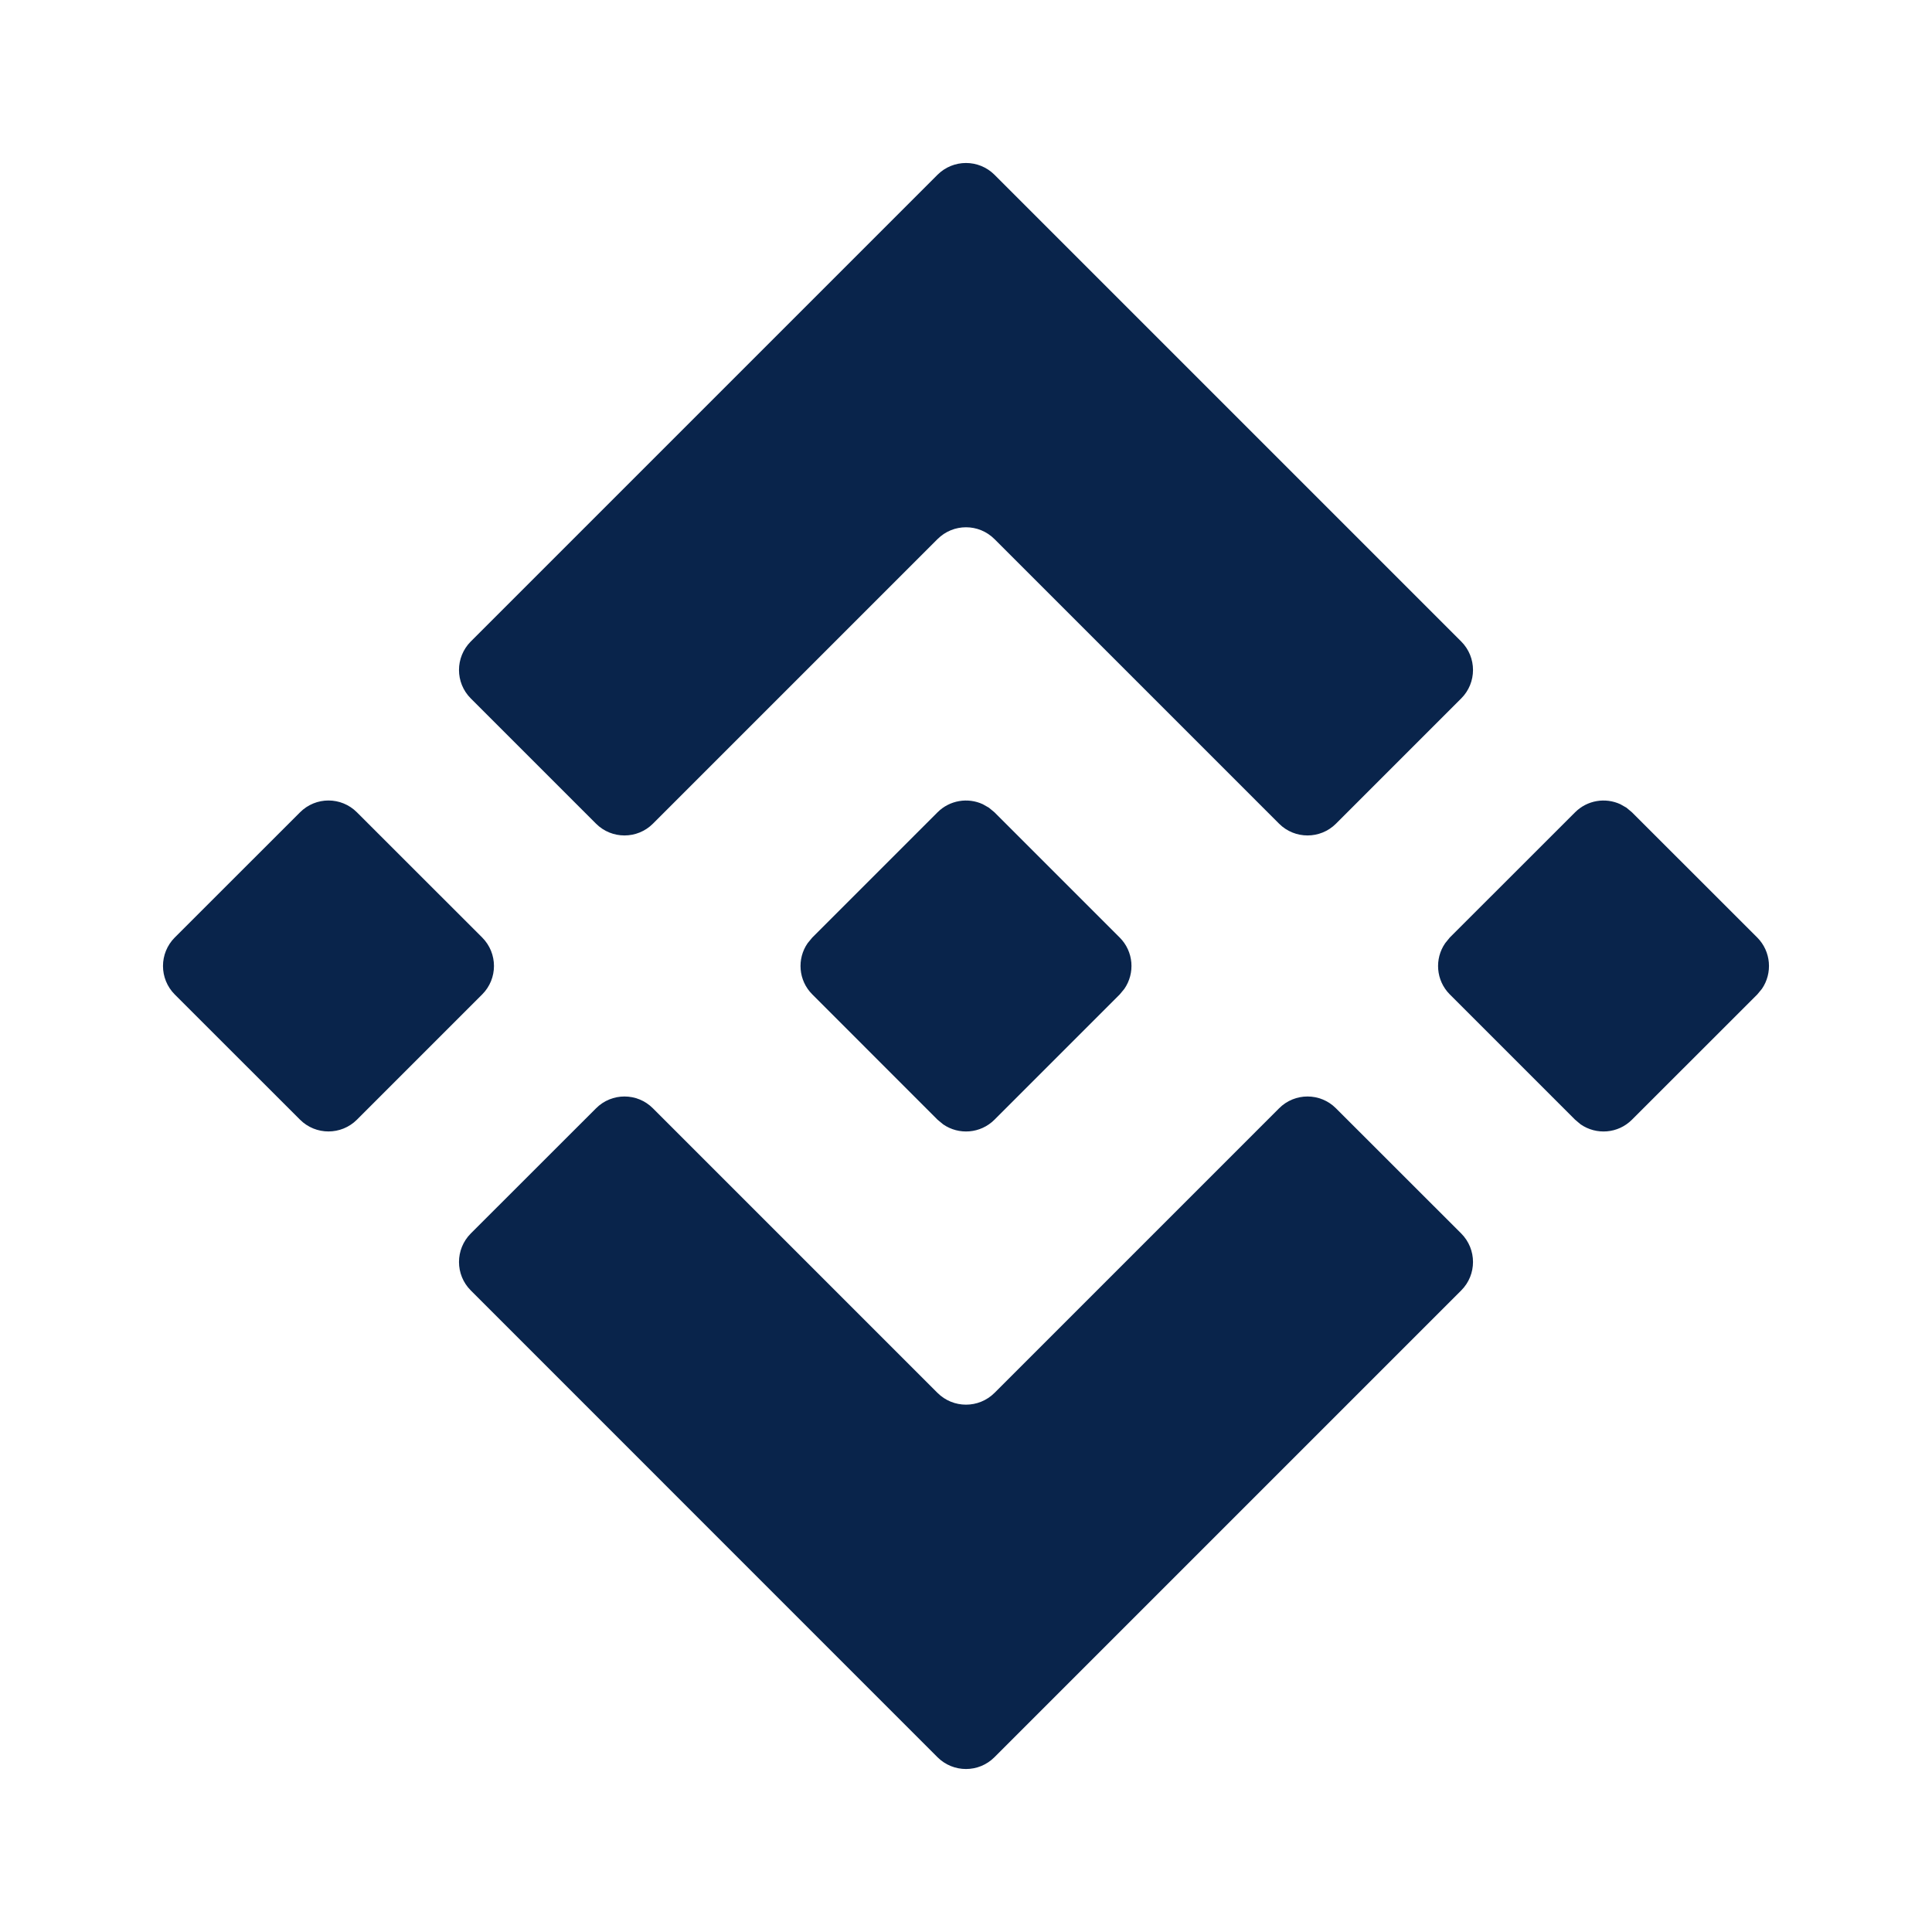 <?xml version="1.0" encoding="UTF-8"?>
<svg width="24px" height="24px" viewBox="0 0 24 24" version="1.1" xmlns="http://www.w3.org/2000/svg" xmlns:xlink="http://www.w3.org/1999/xlink">
    <title>binance_coin_BNB_fill</title>
    <g id="页面-1" stroke="none" stroke-width="1" fill="none" fill-rule="evenodd">
        <g id="Business" transform="translate(-96, -432)" fill-rule="nonzero">
            <g id="binance_coin_BNB_fill" transform="translate(96, 432)">
                <path d="M24,0 L24,24 L0,24 L0,0 L24,0 Z M12.593,23.258 L12.582,23.26 L12.511,23.295 L12.492,23.299 L12.492,23.299 L12.477,23.295 L12.406,23.26 C12.396,23.256 12.387,23.259 12.382,23.265 L12.378,23.276 L12.361,23.703 L12.366,23.723 L12.377,23.736 L12.48,23.81 L12.495,23.814 L12.495,23.814 L12.507,23.81 L12.611,23.736 L12.623,23.72 L12.623,23.72 L12.627,23.703 L12.61,23.276 C12.608,23.266 12.601,23.259 12.593,23.258 L12.593,23.258 Z M12.858,23.145 L12.845,23.147 L12.66,23.24 L12.65,23.25 L12.65,23.25 L12.647,23.261 L12.665,23.691 L12.67,23.703 L12.67,23.703 L12.678,23.71 L12.879,23.803 C12.891,23.807 12.902,23.803 12.908,23.795 L12.912,23.781 L12.878,23.167 C12.875,23.155 12.867,23.147 12.858,23.145 L12.858,23.145 Z M12.143,23.147 C12.133,23.142 12.122,23.145 12.116,23.153 L12.11,23.167 L12.076,23.781 C12.075,23.793 12.083,23.802 12.093,23.805 L12.108,23.803 L12.309,23.71 L12.319,23.702 L12.319,23.702 L12.323,23.691 L12.34,23.261 L12.337,23.249 L12.337,23.249 L12.328,23.24 L12.143,23.147 Z" id="MingCute" fill-rule="nonzero"></path>
                <path d="M8.111,13.768 L11.646,17.303 C11.842,17.498 12.158,17.498 12.354,17.303 L15.889,13.768 C16.084,13.572 16.401,13.572 16.596,13.768 L18.152,15.323 C18.347,15.519 18.347,15.835 18.152,16.03 L12.353,21.829 C12.158,22.024 11.842,22.024 11.646,21.829 L5.848,16.03 C5.653,15.835 5.653,15.519 5.848,15.323 L7.404,13.768 C7.599,13.572 7.916,13.572 8.111,13.768 Z M20.204,10.033 L20.273,10.091 L21.829,11.646 C22.002,11.82 22.021,12.089 21.887,12.284 L21.829,12.354 L20.273,13.909 C20.1,14.083 19.83,14.102 19.635,13.967 L19.566,13.909 L18.01,12.353 C17.837,12.18 17.818,11.91 17.953,11.716 L18.01,11.646 L19.566,10.091 C19.718,9.939 19.943,9.905 20.128,9.99 L20.204,10.033 Z M4.434,10.091 L5.99,11.646 C6.185,11.842 6.185,12.158 5.99,12.353 L4.434,13.909 C4.239,14.104 3.922,14.104 3.727,13.909 L2.171,12.354 C1.976,12.158 1.976,11.842 2.171,11.646 L3.727,10.091 C3.922,9.895 4.239,9.895 4.434,10.091 Z M12.284,10.033 L12.354,10.091 L13.909,11.646 C14.083,11.82 14.102,12.089 13.967,12.284 L13.909,12.354 L12.354,13.909 C12.18,14.083 11.911,14.102 11.716,13.967 L11.646,13.909 L10.091,12.353 C9.917,12.18 9.898,11.91 10.033,11.716 L10.091,11.646 L11.646,10.091 C11.798,9.939 12.024,9.905 12.208,9.99 L12.284,10.033 Z M12.354,2.171 L18.152,7.969 C18.347,8.165 18.347,8.481 18.152,8.676 L16.596,10.232 C16.401,10.427 16.084,10.427 15.889,10.232 L12.354,6.697 C12.158,6.501 11.842,6.501 11.646,6.697 L8.111,10.232 C7.916,10.427 7.599,10.427 7.404,10.232 L5.848,8.676 C5.653,8.481 5.653,8.165 5.848,7.969 L11.646,2.171 C11.842,1.976 12.158,1.976 12.354,2.171 Z" id="形状" fill="#09244B"></path>
            </g>
        </g>
    </g>
</svg>